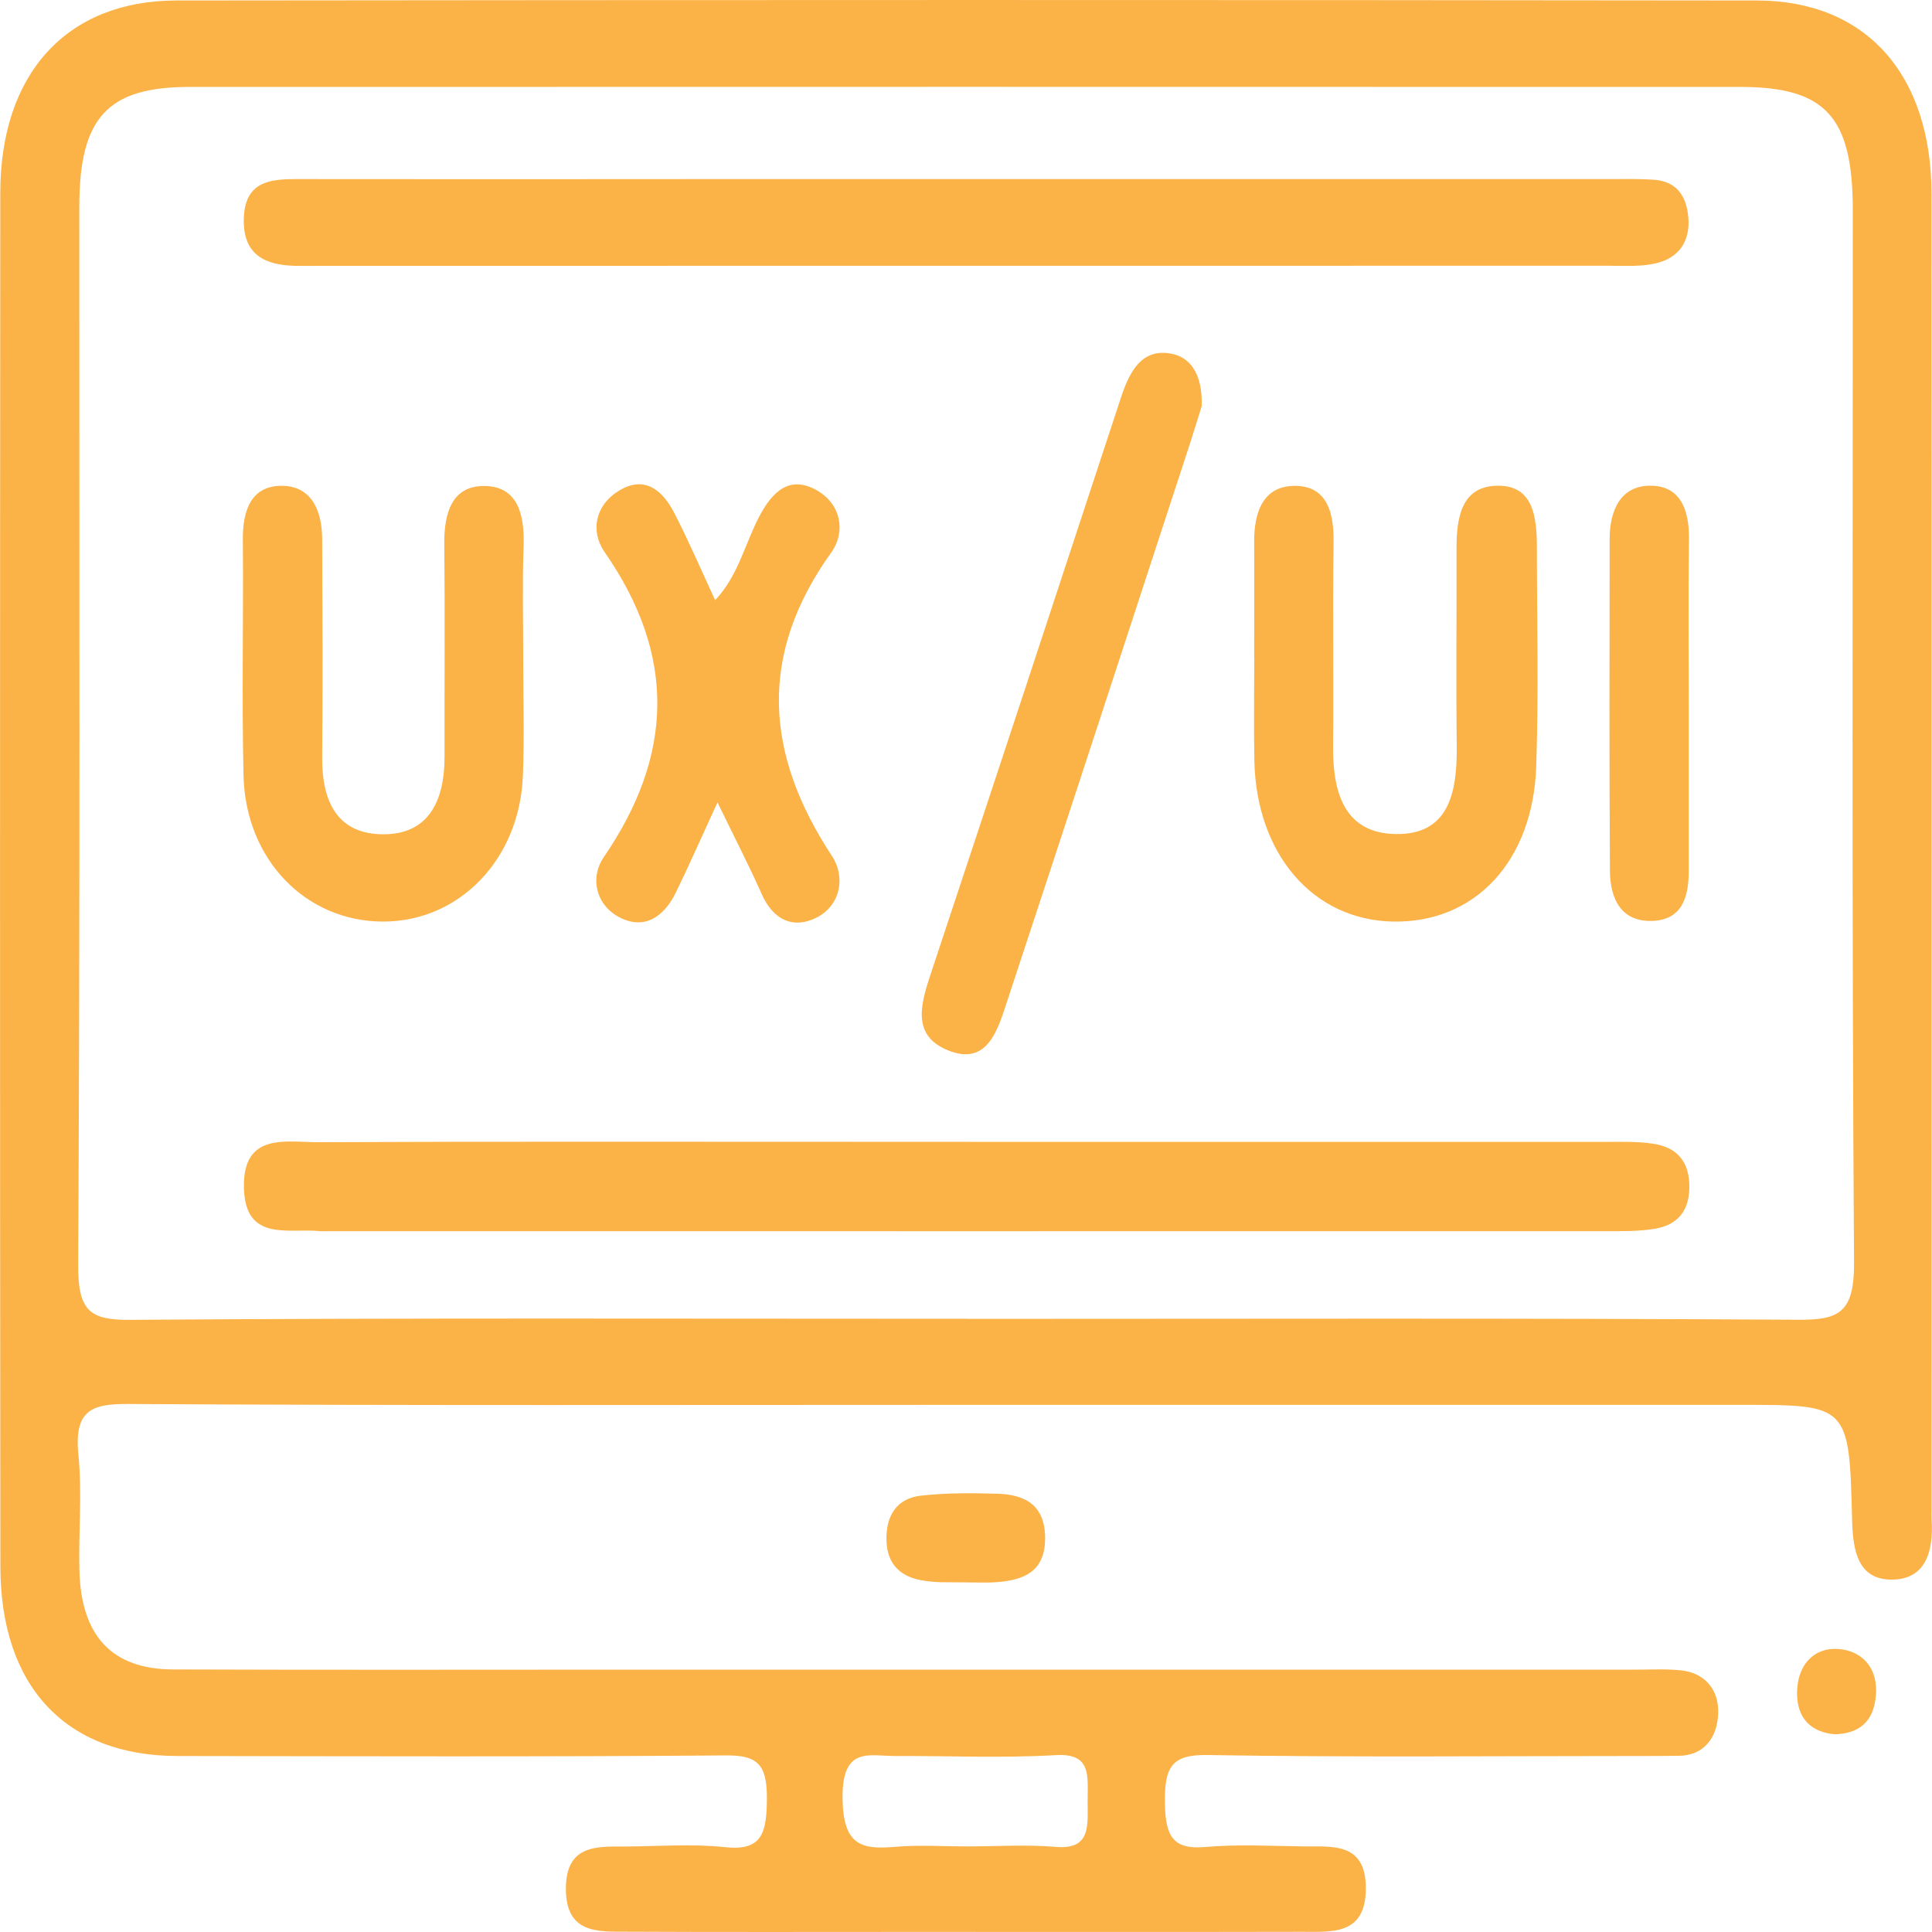 <?xml version="1.0" encoding="UTF-8"?>
<svg id="Layer_1" data-name="Layer 1" xmlns="http://www.w3.org/2000/svg" viewBox="0 0 200 200">
  <defs>
    <style>
      .cls-1 {
        fill: #fbb247;
      }
    </style>
  </defs>
  <path class="cls-1" d="M99.93,145.43c-28.89,0-57.79,.08-86.68-.09-3.81-.02-5.6,.66-5.13,5.32,.39,3.92,0,7.93,.1,11.89,.16,6.8,3.37,10.25,9.69,10.27,16.07,.06,32.15,.02,48.22,.02,34.44,0,68.89,0,103.33,0,1.53,0,3.07-.09,4.59,.08,2.45,.27,3.94,2.01,3.81,4.56-.12,2.44-1.49,4.25-4.07,4.28-1.34,.02-2.68,.02-4.02,.02-14.93,0-29.85,.15-44.78-.1-3.68-.06-4.45,1.21-4.4,4.94,.05,3.48,.83,4.87,4.17,4.58,3.42-.3,6.88-.1,10.33-.06,2.86,.03,6.25-.41,6.3,4.23,.05,5.01-3.53,4.6-6.59,4.61-13.39,.03-26.79,.01-40.18,.01-9.95,0-19.9,.03-29.85-.02-2.88-.01-6.18,.2-6.19-4.42-.01-4.64,3.24-4.39,6.15-4.4,3.44-.02,6.92-.3,10.33,.07,3.82,.41,4.31-1.45,4.33-5.04,.02-3.62-1.06-4.48-4.23-4.46-18.94,.15-37.89,.09-56.83,.06-11.52-.02-18.28-7.2-18.29-19.62C-.01,114.75,0,67.35,.03,19.94,.04,7.62,6.91,.06,18.27,.05,72.81-.01,127.34-.02,181.88,.05c11.29,.01,18.07,7.66,18.07,20.08,.03,45.32,.01,90.63,.01,135.95,0,.42-.02,.84,0,1.25,.21,3.32-.65,6.16-4.08,6.19-3.44,.03-4.07-2.79-4.15-6.12-.29-11.97-.37-11.97-11.45-11.97-26.79,0-53.58,0-80.37,0Zm.17-8.9c28.68,0,57.36-.09,86.05,.09,4.2,.03,5.81-.7,5.78-5.94-.25-36.31-.12-72.62-.13-108.93,0-9.64-2.8-12.74-11.59-12.75-53.54-.01-107.08-.02-160.62,0-8.46,0-11.37,3.19-11.38,12.35-.01,36.52,.09,73.04-.12,109.56-.03,4.84,1.24,5.75,5.4,5.72,28.87-.21,57.75-.11,86.62-.11Zm.04,54.61c3.05,0,6.12-.21,9.15,.05,3.67,.31,3.3-2.21,3.3-4.78,0-2.55,.43-4.94-3.3-4.72-5.52,.32-11.06,.07-16.59,.09-2.71,.01-5.52-1.05-5.48,4.32,.04,4.99,2,5.38,5.48,5.08,2.46-.21,4.96-.04,7.44-.04Z"/>
  <path class="cls-1" d="M98.51,163.79c-.16,0-1.69,.07-3.17-.21-2.02-.38-3.49-1.55-3.57-4.07-.09-2.72,1.16-4.41,3.55-4.68,2.62-.29,5.28-.28,7.92-.2,2.68,.08,4.93,1.02,4.95,4.56,.02,3.57-2.29,4.37-4.94,4.59-1.13,.09-2.27,.02-4.75,.02Z"/>
  <path class="cls-1" d="M189.91,179.53c-2.36-.22-3.88-1.57-3.88-4.24,0-2.94,1.75-4.76,4.24-4.59,2.38,.16,4.21,1.85,3.91,4.94-.26,2.7-1.85,3.84-4.27,3.89Z"/>
  <path class="cls-1" d="M100.6,118.21c21.8,0,43.6,0,65.4,0,1.72,0,3.46-.07,5.15,.19,2.35,.35,3.79,1.76,3.73,4.61-.06,2.57-1.44,3.82-3.51,4.18-1.68,.29-3.42,.26-5.14,.26-44.18,.01-88.35,0-132.53,0-.19,0-.38,.02-.57,0-3.21-.35-7.76,1.19-7.88-4.51-.12-5.76,4.4-4.69,7.66-4.7,18.36-.08,36.72-.04,55.08-.04,4.21,0,8.41,0,12.62,0Z"/>
  <path class="cls-1" d="M99.98,18.54c22.19,0,44.39,0,66.58,0,1.53,0,3.06-.04,4.59,.06,2.25,.14,3.44,1.5,3.63,3.96,.19,2.52-1.08,4.06-3.07,4.62-1.63,.46-3.41,.33-5.12,.33-44.39,.01-88.78,.01-133.17,.01-.96,0-1.91,.02-2.87,0-2.98-.08-5.43-1.03-5.31-4.92,.11-3.72,2.6-4.06,5.29-4.06,14.16,.02,28.32,.01,42.48,0,8.99,0,17.98,0,26.98,0Z"/>
  <path class="cls-1" d="M129.83,68.1c0-3.96,.03-7.92,0-11.88-.04-3.35,1.02-6.02,4.39-5.92,3.08,.09,3.87,2.65,3.83,5.76-.1,7.09,.01,14.18-.05,21.27-.04,4.98,1.34,8.94,6.5,9.01,5.39,.08,6.35-4.13,6.3-9.01-.08-6.88,0-13.76-.02-20.64,0-3.16,.55-6.22,3.98-6.4,3.98-.21,4.34,3.2,4.34,6.51,0,7.51,.18,15.02-.07,22.52-.33,9.86-6.35,16.22-14.79,16.08-8.28-.13-14.19-6.95-14.39-16.66-.07-3.54-.01-7.09-.01-10.63Z"/>
  <path class="cls-1" d="M54.16,68.39c0,3.96,.12,7.92-.03,11.88-.32,8.68-6.58,15.14-14.49,15.13-7.97-.01-14.23-6.4-14.43-15.12-.19-8.12,0-16.25-.07-24.38-.03-3.14,.9-5.59,3.98-5.61,3.02-.02,4.22,2.42,4.23,5.51,.03,7.5,.07,15.01,0,22.51-.05,4.62,1.53,7.91,6.04,8.05,4.8,.15,6.64-3.19,6.63-8.09-.02-7.29,.05-14.59-.03-21.88-.04-3.33,.82-6.13,4.19-6.08,3.38,.05,4.14,2.89,4.02,6.21-.14,3.95-.03,7.92-.04,11.88Z"/>
  <path class="cls-1" d="M74.28,83.05c-1.75,3.8-2.98,6.61-4.32,9.35-1.23,2.52-3.22,3.83-5.7,2.63-2.53-1.23-3.26-4.11-1.75-6.31,7.25-10.59,7.48-20.91,.09-31.55-1.54-2.21-.96-4.92,1.52-6.4,2.59-1.55,4.44-.08,5.68,2.33,1.49,2.89,2.78,5.9,4.23,9.03,2.37-2.5,3.08-5.8,4.54-8.61,1.36-2.62,3.17-4.38,6.01-2.75,2.51,1.44,2.98,4.32,1.48,6.41-7.61,10.6-6.88,20.88,.06,31.43,1.45,2.21,.88,5.15-1.63,6.4-2.33,1.15-4.42,.3-5.65-2.48-1.32-2.97-2.81-5.85-4.58-9.49Z"/>
  <path class="cls-1" d="M124.41,42c-.25,.8-.72,2.37-1.23,3.93-6.26,19.15-12.51,38.31-18.83,57.44-1.02,3.09-2.04,7.04-6.19,5.37-4.02-1.61-2.73-5.14-1.65-8.41,6.54-19.7,13.04-39.41,19.52-59.14,.9-2.75,2.17-5.15,5.2-4.58,2,.37,3.25,2.09,3.17,5.39Z"/>
  <path class="cls-1" d="M174.82,73.31c0,5.62,0,11.24,0,16.85,0,2.8-.75,5.03-3.71,5.17-3.2,.14-4.43-2.16-4.45-5.18-.08-11.44-.04-22.89-.03-34.33,0-3.08,1.19-5.53,4.19-5.54,3.06-.02,4.07,2.4,4.02,5.55-.08,5.82-.02,11.65-.02,17.48Z"/>
</svg>